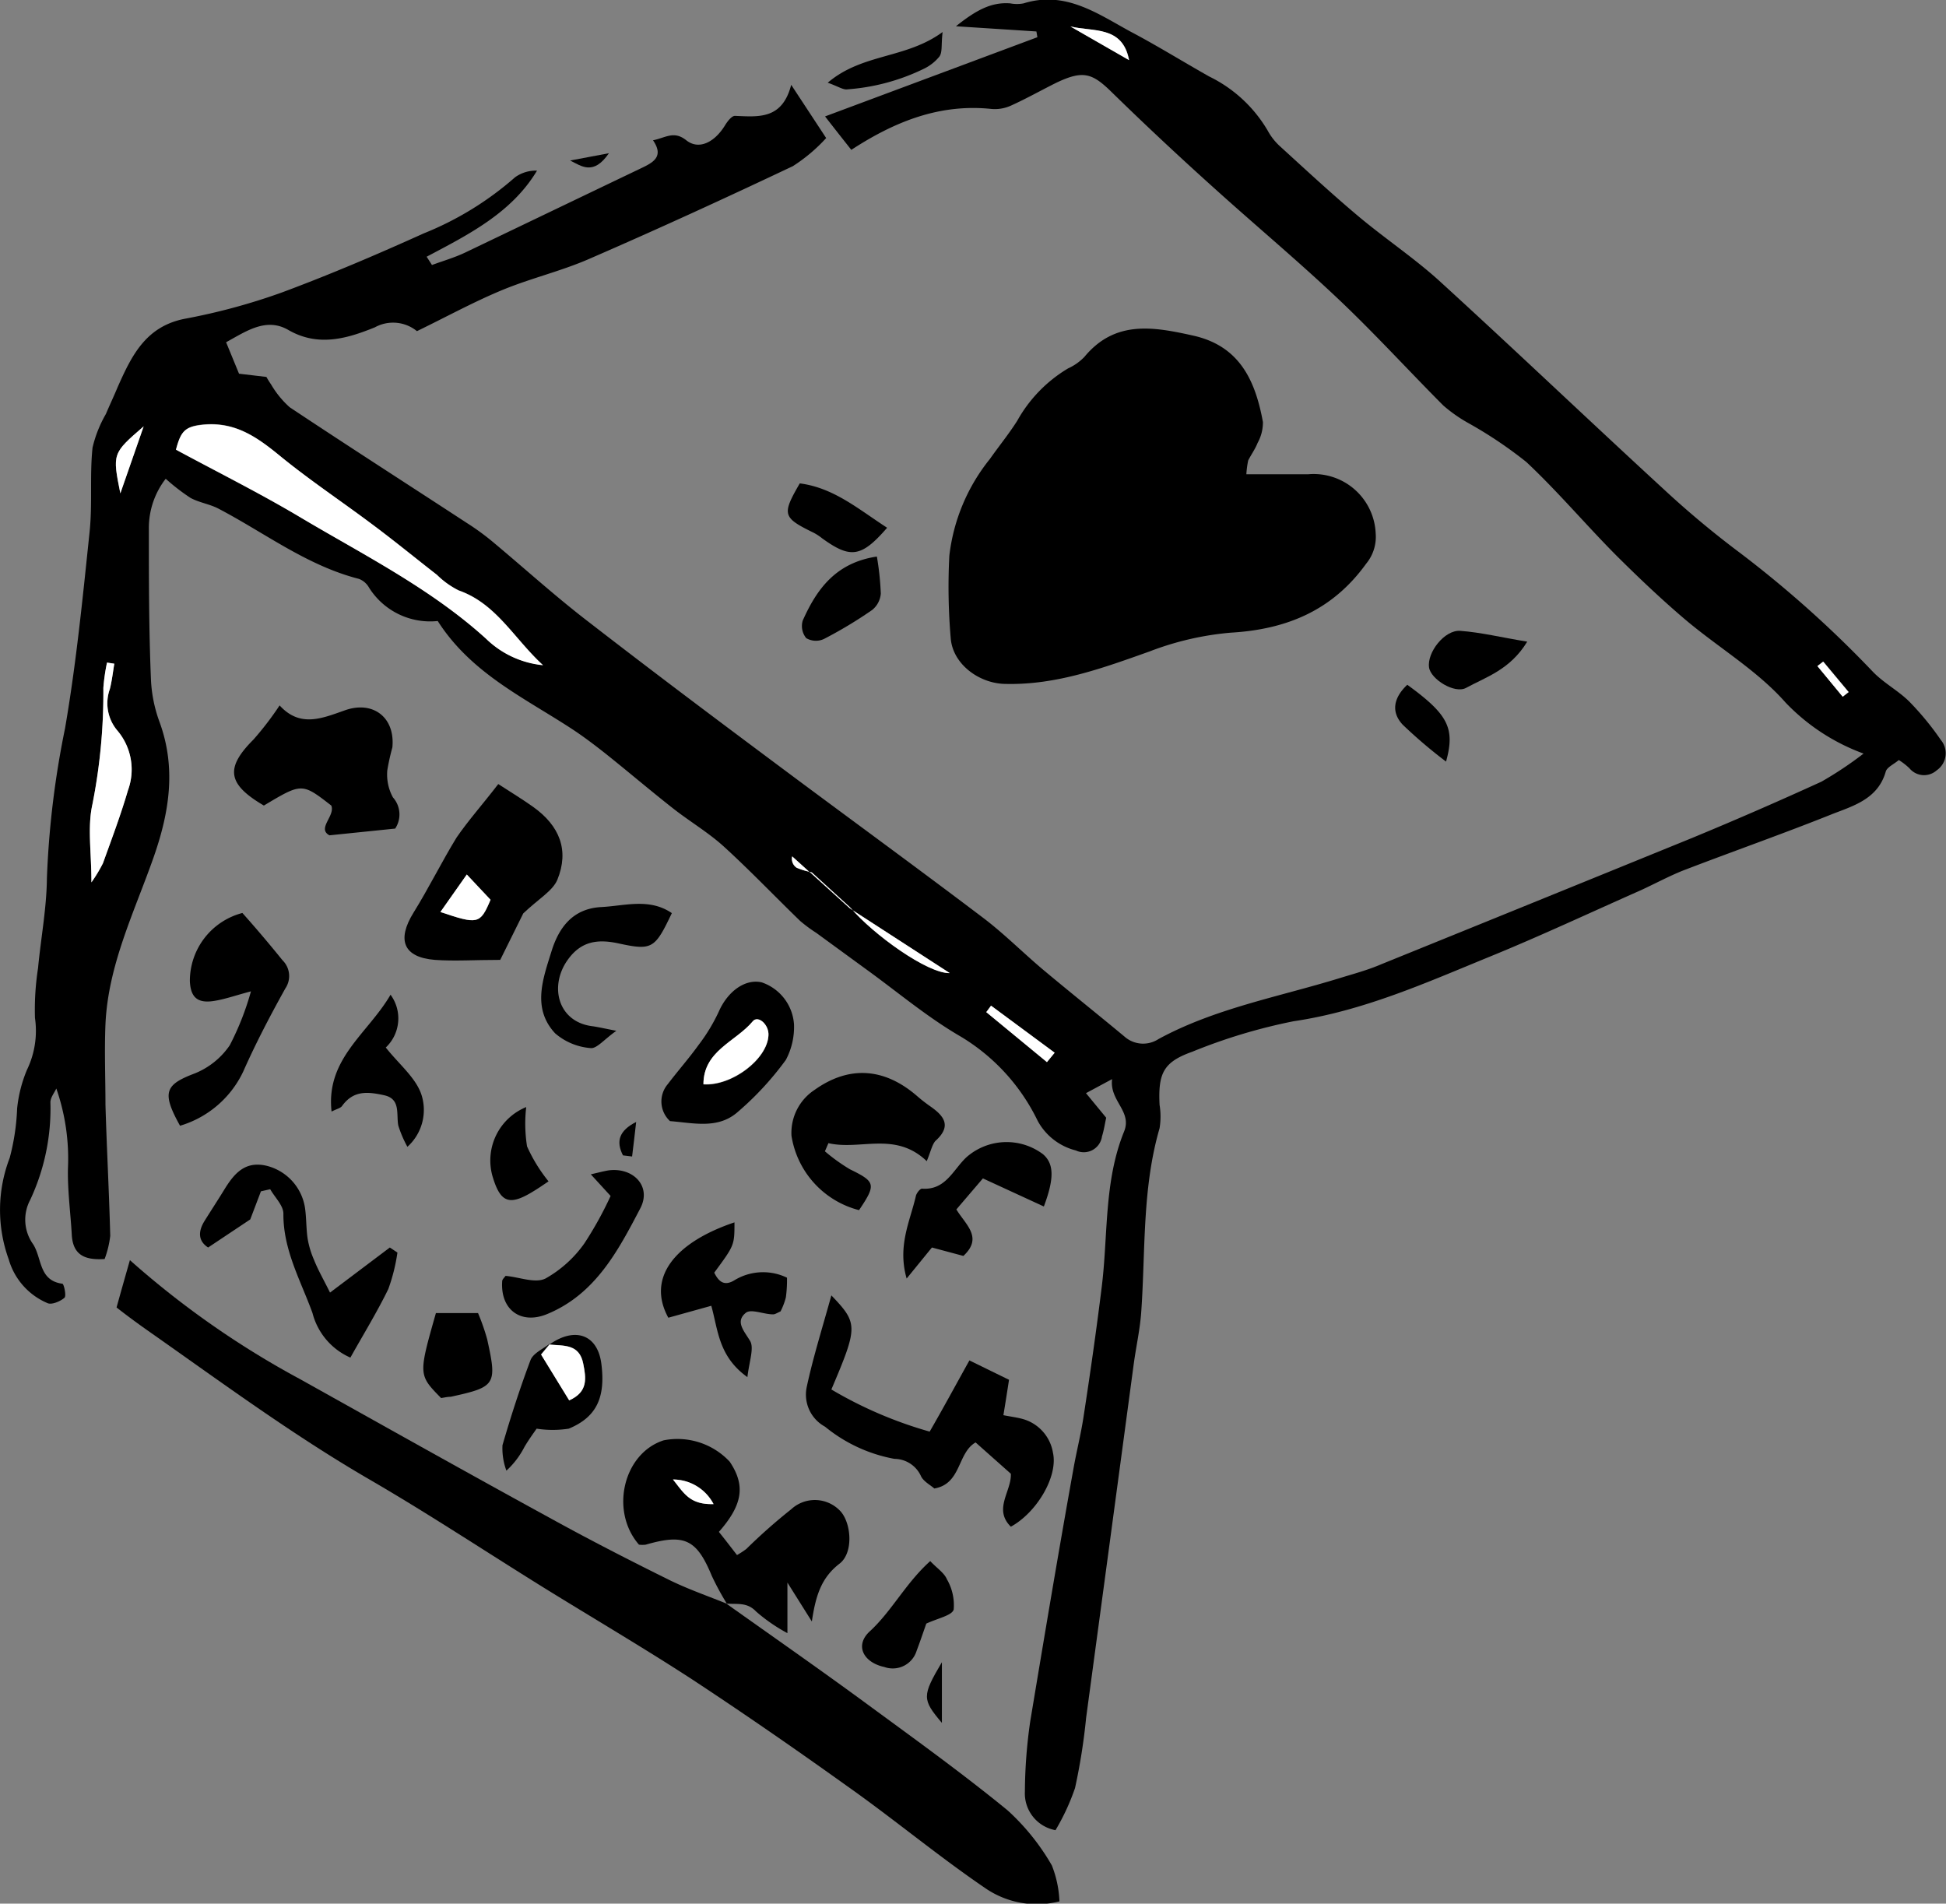 <svg xmlns="http://www.w3.org/2000/svg" viewBox="0 0 138.57 135.55"><rect x="0" y="0" width="138.57" height="135.55" fill="#808080" stroke="none"/><defs><style>.cls-1{fill:#fff;}</style></defs><title>Middel 5</title><g id="Laag_2" data-name="Laag 2"><g id="Laag_1-2" data-name="Laag 1"><path d="M508.85-35.71c-.37.31-.84.51-.93.82-.54,1.91-2.23,2.42-3.74,3-3.54,1.42-7.14,2.68-10.7,4.05-1,.4-2,.94-3,1.4-3.57,1.58-7.11,3.24-10.73,4.72-4.55,1.86-9,3.87-14,4.61a39.55,39.55,0,0,0-7.21,2.17c-2.05.73-2.44,1.52-2.33,3.78a5.18,5.18,0,0,1,0,1.67c-1.24,4.27-1,8.66-1.3,13-.08,1.27-.37,2.53-.54,3.79q-1.69,12.6-3.39,25.19a43,43,0,0,1-.79,5,15.91,15.91,0,0,1-1.39,3,2.66,2.66,0,0,1-2.18-2.75,36.06,36.06,0,0,1,.38-5c1-6,2-12,3.07-17.94.22-1.26.54-2.5.73-3.77.47-3.06.91-6.13,1.29-9.21.46-3.68.15-7.52,1.59-11.07.6-1.46-1.05-2.18-.85-3.74l-1.86,1,1.44,1.75c-.09.4-.16.88-.3,1.33a1.31,1.31,0,0,1-1.86,1,4.28,4.28,0,0,1-2.72-2.11,14.19,14.19,0,0,0-5.48-6c-2.4-1.39-4.54-3.21-6.8-4.84l-3.48-2.54a10.67,10.67,0,0,1-1.15-.85c-1.83-1.77-3.59-3.62-5.47-5.33-1.11-1-2.42-1.77-3.6-2.7-1.63-1.28-3.21-2.63-4.83-3.92-.8-.63-1.62-1.25-2.47-1.8-3.37-2.19-7.09-3.93-9.44-7.61A5.14,5.14,0,0,1,399.91-48a1.39,1.39,0,0,0-.71-.61c-3.69-.94-6.68-3.26-10-5-.63-.33-1.38-.43-2-.77a14.49,14.49,0,0,1-1.76-1.36,5.72,5.72,0,0,0-1.2,3.54c0,3.59,0,7.19.15,10.78a10,10,0,0,0,.61,3c1.2,3.28.7,6.42-.41,9.6-1.37,3.91-3.25,7.68-3.44,11.92-.08,1.91,0,3.82,0,5.73.09,3.11.26,6.22.34,9.34a7,7,0,0,1-.4,1.65c-1.39.09-2.26-.26-2.34-1.74s-.31-3.17-.27-4.75a15.15,15.15,0,0,0-.83-5.65c-.15.32-.43.66-.42,1a15.33,15.33,0,0,1-1.44,6.93A3,3,0,0,0,376-1.23c.64,1,.39,2.58,2.08,2.81.11,0,.3.88.15,1-.3.26-.92.52-1.21.38a4.83,4.83,0,0,1-2.76-3.12,10.32,10.32,0,0,1,.07-7.22,16,16,0,0,0,.53-3.52,9.58,9.58,0,0,1,.7-2.75,6.38,6.38,0,0,0,.57-3.7,19.3,19.3,0,0,1,.22-3.55c.2-2.13.61-4.26.63-6.39a64.92,64.92,0,0,1,1.29-10.67c.8-4.63,1.26-9.32,1.75-14,.21-2,0-4,.21-6a8.77,8.77,0,0,1,.95-2.39c.27-.64.57-1.27.84-1.92,1-2.25,2-4.31,4.77-4.86A44.4,44.4,0,0,0,393.7-69c3.42-1.27,6.79-2.71,10.11-4.21a22.56,22.56,0,0,0,6.51-4,2.54,2.54,0,0,1,1.56-.47c-1.8,3-4.85,4.54-7.86,6.13l.38.59c.78-.29,1.59-.52,2.35-.88,4.18-2,8.34-4,12.52-6,.86-.41,1.68-.82.87-2,.92-.19,1.49-.7,2.37,0s2,.17,2.76-1.07c.17-.28.48-.68.71-.67,1.68.07,3.36.27,4-2.21L432.47-80a11.81,11.81,0,0,1-2.37,2c-4.79,2.27-9.61,4.48-14.47,6.59-2,.88-4.19,1.39-6.22,2.23s-4,1.92-6.08,2.93a2.69,2.69,0,0,0-3-.27c-1.91.77-4,1.43-6.15.19-1.58-.92-3,.08-4.44.87l.92,2.24,1.95.23a6.07,6.07,0,0,0,.33.53,6.72,6.72,0,0,0,1.33,1.63c4.18,2.78,8.42,5.5,12.63,8.25a17.9,17.9,0,0,1,1.74,1.26c2.33,1.94,4.59,4,7,5.84,4.48,3.47,9,6.86,13.56,10.26,4.81,3.59,9.66,7.12,14.44,10.74,1.52,1.15,2.88,2.53,4.35,3.76,1.89,1.58,3.82,3.12,5.71,4.69a2,2,0,0,0,2.43.19c4-2.18,8.54-3,12.87-4.33,1-.31,2-.57,3-1q11.08-4.49,22.15-9,4.64-1.92,9.19-4a26.37,26.37,0,0,0,3-2,14.59,14.59,0,0,1-5.56-3.64c-2-2.27-4.75-3.89-7.11-5.88-1.7-1.44-3.34-3-4.91-4.56-2.18-2.19-4.18-4.57-6.43-6.68a30.19,30.19,0,0,0-4.16-2.79,10.5,10.5,0,0,1-1.76-1.24c-2.47-2.48-4.84-5.08-7.38-7.49-2.71-2.57-5.6-5-8.37-7.48s-5.28-4.82-7.84-7.32c-1.41-1.39-2.06-1.6-4-.67-1.06.53-2.09,1.11-3.17,1.6a2.78,2.78,0,0,1-1.39.25c-3.67-.39-6.87.87-10,2.91-.66-.83-1.27-1.61-1.87-2.38l15.12-5.64-.07-.41-5.73-.37c1.48-1.18,2.54-1.73,3.87-1.63a2.53,2.53,0,0,0,.95,0c2.95-.92,5.23.71,7.59,2,1.9,1,3.75,2.15,5.63,3.21a9.79,9.79,0,0,1,4.16,3.85,4.24,4.24,0,0,0,.89,1.13c1.82,1.66,3.63,3.34,5.52,4.93s4,3,5.79,4.62c5.36,4.89,10.61,9.9,15.95,14.81a67.11,67.11,0,0,0,5.51,4.6A78.86,78.86,0,0,1,507-42c.77.8,1.8,1.34,2.59,2.12a20.53,20.53,0,0,1,2.26,2.75,1.47,1.47,0,0,1-.3,2.15,1.35,1.35,0,0,1-1.94-.14A4.56,4.56,0,0,0,508.85-35.71Zm-77.48,8.06-1.32-1.2a.76.76,0,0,0,.32.81,5.31,5.31,0,0,0,1.07.32l2.76,2.52c1.6,1.9,5.5,4.71,7.07,4.66l-7.12-4.61Zm-45.2-30.16c3,1.63,6,3.12,8.89,4.83,4.51,2.68,9.24,5,13.18,8.62a6.75,6.75,0,0,0,4.05,1.88c-2.07-1.92-3.31-4.38-6-5.32a6.06,6.06,0,0,1-1.55-1.11c-1.51-1.18-3-2.39-4.52-3.53-2.24-1.67-4.57-3.21-6.73-5-1.69-1.38-3.29-2.47-5.69-2.13C386.75-59.4,386.49-59,386.17-57.81Zm-4.39,15.24-.52-.08a13.94,13.94,0,0,0-.26,1.8,40.73,40.73,0,0,1-.78,8.3c-.36,1.62-.07,3.38-.07,5.55a10.74,10.74,0,0,0,.82-1.36c.62-1.72,1.27-3.44,1.78-5.19a4.29,4.29,0,0,0-.77-4.28,3,3,0,0,1-.52-2.93C381.61-41.35,381.68-42,381.78-42.57ZM448.19-14.2l.55-.67-4.53-3.35-.34.46ZM383.87-59.47c-2.23,1.93-2.23,1.93-1.66,4.77Zm66-28.48,4.18,2.4C453.58-88,451.46-87.55,449.85-87.95Zm55,47.73.42-.33-1.81-2.17-.41.32Z" transform="translate(-373.64 89.83)"/><path d="M462.39-56.06c1.59,0,3,0,4.41,0a4.42,4.42,0,0,1,4.8,4.22,3,3,0,0,1-.68,2.15c-2.4,3.33-5.67,4.68-9.64,4.91a21.08,21.08,0,0,0-5.79,1.34c-3.29,1.17-6.61,2.39-10.21,2.31-1.88,0-3.79-1.39-3.94-3.24a42.87,42.87,0,0,1-.1-5.89,13.43,13.43,0,0,1,2.89-6.89c.64-.91,1.35-1.78,1.94-2.71a10,10,0,0,1,3.63-3.74,3.75,3.75,0,0,0,1.16-.82c2.17-2.62,4.88-2.15,7.71-1.52,3.35.73,4.46,3.22,5,6.16a3,3,0,0,1-.38,1.49c-.17.44-.46.83-.67,1.25A6.78,6.78,0,0,0,462.39-56.06Z" transform="translate(-373.64 89.83)"/><path d="M425.35,24.35c3.25,2.31,6.52,4.59,9.73,6.94,3.47,2.55,7,5.08,10.31,7.79A16.15,16.15,0,0,1,448.54,43a7.76,7.76,0,0,1,.54,2.56,6.5,6.5,0,0,1-5.19-.88c-3.42-2.32-6.62-5-10-7.38-3.62-2.59-7.29-5.13-11-7.57-3.48-2.26-7.06-4.36-10.58-6.54-4.14-2.57-8.2-5.26-12.41-7.7-5.47-3.18-10.53-6.92-15.69-10.54-.71-.5-1.4-1-2.27-1.68.3-1.09.62-2.21.95-3.37A63.62,63.62,0,0,0,395,8.37c6,3.35,12,6.72,18,10,2.73,1.5,5.5,2.92,8.29,4.3,1.36.67,2.8,1.16,4.19,1.73Z" transform="translate(-373.64 89.83)"/><path d="M425.35,24.35l.09.08a19.64,19.64,0,0,1-1.12-2.06c-1.08-2.61-1.95-3-4.7-2.21a1.91,1.91,0,0,1-.48,0c-2.09-2.4-1.11-6.51,1.76-7.43a5.09,5.09,0,0,1,4.7,1.52c1.13,1.68.94,3.06-.77,5,.42.52.84,1.07,1.29,1.65a6.38,6.38,0,0,0,.66-.43,40.48,40.48,0,0,1,3.2-2.83,2.48,2.48,0,0,1,3.47.1c.79.8,1,2.94,0,3.75-1.31,1-1.72,2.25-2,4.14l-1.74-2.77v3.6a12,12,0,0,1-2.23-1.54C426.82,24.22,426.08,24.43,425.35,24.35Zm-.9-7.08a3.26,3.26,0,0,0-2.89-1.75C422.34,16.48,422.74,17.32,424.45,17.27Z" transform="translate(-373.64 89.83)"/><path d="M432.84,2.41c1.91,2,1.9,2.22,0,6.7a29.45,29.45,0,0,0,7,3c1-1.73,1.87-3.35,2.83-5.07l2.82,1.38c-.13.84-.25,1.61-.4,2.52.55.11,1,.16,1.44.29a3,3,0,0,1,2.09,2.39c.37,1.68-1.15,4.25-3,5.26-1.27-1.25.06-2.53,0-3.77l-2.51-2.23c-1.31.75-1,2.95-2.94,3.28-.28-.25-.77-.5-.95-.88a2.09,2.09,0,0,0-1.89-1.23,10.89,10.89,0,0,1-4.94-2.29,2.6,2.6,0,0,1-1.3-2.85C431.53,6.86,432.17,4.82,432.84,2.41Z" transform="translate(-373.64 89.83)"/><path d="M409.12-34c.91.59,1.72,1.08,2.49,1.63,1.89,1.35,2.57,3.09,1.72,5.18-.34.81-1.34,1.36-2.43,2.4l-1.64,3.31c-1.84,0-3.25.1-4.65,0-2.25-.18-2.73-1.42-1.52-3.37,1.08-1.74,2-3.61,3.06-5.34C407-31.43,408-32.54,409.12-34ZM405-24.89c2.69.91,2.85.86,3.57-.87l-1.69-1.8Z" transform="translate(-373.64 89.83)"/><path d="M401.78-30.83l-4.68.48c-.91-.48.43-1.39.13-2.12-2.09-1.62-2.09-1.62-4.8,0-2.61-1.53-2.76-2.68-.74-4.7a22.09,22.09,0,0,0,1.86-2.43c1.45,1.59,3,.93,4.62.36,2-.73,3.62.47,3.41,2.63a16.28,16.28,0,0,0-.36,1.62,3.39,3.39,0,0,0,.4,1.94A1.82,1.82,0,0,1,401.78-30.83Z" transform="translate(-373.64 89.83)"/><path d="M439.63-7.15c-2.25-2.15-4.73-.75-7-1.28l-.25.58a12.91,12.91,0,0,0,1.78,1.28c1.82.89,1.89,1.07.65,2.91A6.51,6.51,0,0,1,430-8.95a3.66,3.66,0,0,1,1.64-3.27c2.48-1.77,5-1.57,7.32.45a11.22,11.22,0,0,0,.94.73c1,.7,1.51,1.41.34,2.46C440-8.3,439.89-7.75,439.63-7.15Z" transform="translate(-373.64 89.83)"/><path d="M386.46-9.67c-1.33-2.39-1.06-2.93,1.06-3.73a5.5,5.5,0,0,0,2.48-2,19.82,19.82,0,0,0,1.51-3.84c-1.1.29-1.87.57-2.67.69-1.15.17-1.63-.28-1.68-1.42a5,5,0,0,1,3.74-4.85c1,1.12,1.93,2.22,2.86,3.37a1.57,1.57,0,0,1,.2,2c-1.08,1.94-2.11,3.91-3,5.92A7.26,7.26,0,0,1,386.46-9.67Z" transform="translate(-373.64 89.83)"/><path d="M392.22-5l-.76,2-3,2c-.71-.46-.73-1.13-.25-1.9s.94-1.47,1.4-2.22c.7-1.14,1.48-2.08,3.05-1.69a3.66,3.66,0,0,1,2.7,3c.1.71.08,1.43.18,2.14A6.39,6.39,0,0,0,396-.12c.29.73.69,1.42,1.14,2.33L401.4-1l.54.36a13,13,0,0,1-.65,2.6c-.79,1.62-1.74,3.17-2.7,4.88a4.76,4.76,0,0,1-2.7-3.18c-.84-2.31-2.09-4.49-2.07-7.07,0-.58-.61-1.16-.94-1.74Z" transform="translate(-373.64 89.83)"/><path d="M421.35-10a1.9,1.9,0,0,1-.16-2.63c.72-.95,1.51-1.84,2.2-2.8a12.69,12.69,0,0,0,1.43-2.36c.63-1.44,1.87-2.36,3.06-2.09a3.4,3.4,0,0,1,2.3,3,5,5,0,0,1-.58,2.52,21.72,21.72,0,0,1-3.51,3.78C424.7-9.43,423-9.87,421.35-10Zm2.38-2.61c2,.14,4.54-1.77,4.63-3.47.05-.77-.74-1.47-1.12-1C426-15.68,423.75-15,423.73-12.63Z" transform="translate(-373.64 89.83)"/><path d="M438.2,1.21c-.67-2.34.25-4.09.66-5.89.05-.2.3-.52.44-.51,1.67.12,2.2-1.33,3.14-2.22a4.32,4.32,0,0,1,5.46-.24c.79.67.83,1.71.07,3.73l-4.34-2-1.89,2.21c.68,1.11,1.91,2,.5,3.31L440-1Z" transform="translate(-373.64 89.83)"/><path d="M426.86,8.23c-2.06-1.48-2.08-3.33-2.57-5.08L421.23,4c-1.56-2.85.46-5.36,4.71-6.79,0,1.63,0,1.63-1.44,3.58.3.61.69,1,1.44.54a3.92,3.92,0,0,1,3.74-.18,9.17,9.17,0,0,1-.08,1.4,4.74,4.74,0,0,1-.38,1c-.25.11-.4.22-.54.21-.66,0-1.56-.41-1.93-.11-.77.62-.14,1.27.3,2C427.35,6.15,427,7.07,426.86,8.23Z" transform="translate(-373.64 89.83)"/><path d="M415.71-6.21c.53-.12.89-.22,1.25-.28,1.77-.24,3.09,1.13,2.28,2.69-1.57,3-3.19,6.12-6.64,7.54-1.86.77-3.34-.3-3.2-2.34,0-.13.16-.26.24-.38,1,.09,2.1.55,2.84.19a8.45,8.45,0,0,0,2.77-2.5,26,26,0,0,0,1.87-3.38Z" transform="translate(-373.64 89.83)"/><path d="M421.48-24.81c-1.2,2.52-1.39,2.68-3.78,2.16-1.47-.32-2.65-.18-3.6,1.12-1.38,1.87-.76,4.45,1.7,4.77.38.05.76.14,1.73.33-.86.6-1.4,1.29-1.84,1.23a4.38,4.38,0,0,1-2.52-1.05c-1.67-1.8-.86-3.9-.25-5.87.53-1.69,1.52-3,3.5-3.12C418.11-25.32,419.87-25.91,421.48-24.81Z" transform="translate(-373.64 89.83)"/><path d="M412.76,5.91c1.83-1.29,3.43-.71,3.7,1.36.31,2.41-.34,3.81-2.32,4.63a7.48,7.48,0,0,1-2.29,0c-.09.14-.51.7-.86,1.29a6,6,0,0,1-1.29,1.7,4.58,4.58,0,0,1-.28-1.81c.58-2,1.25-4.08,2-6.07.2-.5.92-.8,1.39-1.18l-.64.77,2,3.26c1.37-.58,1.2-1.56,1-2.61C414.89,5.84,413.76,6,412.76,5.91Z" transform="translate(-373.64 89.83)"/><path d="M401.45-19a2.85,2.85,0,0,1-.34,3.76c.95,1.2,2.14,2.15,2.54,3.36a3.53,3.53,0,0,1-1,3.71A8.2,8.2,0,0,1,402-9.69c-.15-.83.18-1.89-1-2.15s-2.19-.36-3,.76c-.11.16-.38.21-.75.4C396.83-14.45,399.84-16.23,401.45-19Z" transform="translate(-373.64 89.83)"/><path d="M439.88,21.33c.48.51,1,.84,1.19,1.3a3.66,3.66,0,0,1,.48,2.15c-.12.42-1.1.61-1.95,1-.16.45-.41,1.2-.69,1.94a1.78,1.78,0,0,1-2.3,1.15c-1.49-.32-2.15-1.55-1-2.57C437.16,24.86,438.15,22.88,439.88,21.33Z" transform="translate(-373.64 89.83)"/><path d="M404.68,3.67h3a15.59,15.59,0,0,1,.65,1.86c.72,3.25.61,3.4-2.6,4.1-.23,0-.47.06-.68.09C403.43,8.07,403.43,8.07,404.68,3.67Z" transform="translate(-373.64 89.83)"/><path d="M436.81-52.25c-1.84,2.12-2.61,2.21-4.63.75a3.76,3.76,0,0,0-.59-.39c-2.23-1.09-2.29-1.29-1-3.52C433-55.1,434.73-53.6,436.81-52.25Z" transform="translate(-373.64 89.83)"/><path d="M436.08-50.2a20.2,20.2,0,0,1,.28,2.64,1.67,1.67,0,0,1-.61,1.16,30.75,30.75,0,0,1-3.44,2.07,1.36,1.36,0,0,1-1.26-.06,1.36,1.36,0,0,1-.25-1.25C431.8-47.88,433.15-49.76,436.08-50.2Z" transform="translate(-373.64 89.83)"/><path d="M482.39-44.14c-1.22,2-2.92,2.51-4.35,3.29-.82.45-2.52-.62-2.64-1.45-.16-1.06,1.1-2.69,2.22-2.61C479.1-44.8,480.56-44.44,482.39-44.14Z" transform="translate(-373.64 89.83)"/><path d="M411.11-11a10.36,10.36,0,0,0,.06,2.8,11.26,11.26,0,0,0,1.53,2.49c-.4.27-.69.47-1,.66-1.79,1.12-2.43.89-3-1.06A4.11,4.11,0,0,1,411.11-11Z" transform="translate(-373.64 89.83)"/><path d="M432.58-83.94c2.48-2.11,5.57-1.69,8.18-3.61-.11.94,0,1.43-.23,1.75a3.24,3.24,0,0,1-1.11.87A14.86,14.86,0,0,1,434-83.47C433.69-83.41,433.3-83.69,432.58-83.94Z" transform="translate(-373.64 89.83)"/><path d="M473.85-41.07c2.9,2.11,3.42,3.08,2.76,5.47a34.53,34.53,0,0,1-3.09-2.63C472.7-39.11,472.84-40.12,473.85-41.07Z" transform="translate(-373.64 89.83)"/><path d="M440.71,32.85c-1.42-1.68-1.42-1.91,0-4.32Z" transform="translate(-373.64 89.83)"/><path d="M418-7.56c-.51-1-.28-1.76.94-2.38-.09.82-.19,1.64-.29,2.46Z" transform="translate(-373.64 89.83)"/><path d="M417-78.92c-1.1,1.6-1.94.93-2.76.52Z" transform="translate(-373.64 89.83)"/><path class="cls-1" d="M386.17-57.81c.32-1.2.58-1.59,1.65-1.74,2.4-.34,4,.75,5.69,2.13,2.16,1.77,4.49,3.31,6.73,5,1.53,1.14,3,2.35,4.52,3.53a6.06,6.06,0,0,0,1.55,1.11c2.67.94,3.91,3.4,6,5.32a6.75,6.75,0,0,1-4.05-1.88c-3.94-3.57-8.67-5.94-13.18-8.62C392.19-54.69,389.2-56.18,386.17-57.81Z" transform="translate(-373.64 89.83)"/><path class="cls-1" d="M381.78-42.57c-.1.61-.17,1.22-.32,1.81a3,3,0,0,0,.52,2.93,4.29,4.29,0,0,1,.77,4.28c-.51,1.75-1.16,3.47-1.78,5.19a10.74,10.74,0,0,1-.82,1.36c0-2.17-.29-3.93.07-5.55a40.73,40.73,0,0,0,.78-8.3,13.94,13.94,0,0,1,.26-1.8Z" transform="translate(-373.64 89.83)"/><path class="cls-1" d="M434.15-25.15l7.12,4.61c-1.57.05-5.47-2.76-7.07-4.66Z" transform="translate(-373.64 89.83)"/><path class="cls-1" d="M448.19-14.2l-4.32-3.56.34-.46,4.53,3.35Z" transform="translate(-373.64 89.83)"/><path class="cls-1" d="M383.87-59.47l-1.66,4.77C381.64-57.54,381.64-57.54,383.87-59.47Z" transform="translate(-373.64 89.83)"/><path class="cls-1" d="M449.85-87.95c1.61.4,3.73-.08,4.18,2.4Z" transform="translate(-373.64 89.83)"/><path class="cls-1" d="M504.85-40.22l-1.8-2.18.41-.32,1.81,2.17Z" transform="translate(-373.64 89.83)"/><path class="cls-1" d="M431.38-27.66l2.77,2.51.05-.05-2.76-2.52Z" transform="translate(-373.64 89.83)"/><path class="cls-1" d="M431.44-27.72a5.31,5.31,0,0,1-1.07-.32.76.76,0,0,1-.32-.81l1.32,1.19Z" transform="translate(-373.64 89.83)"/><path class="cls-1" d="M424.45,17.27c-1.71.05-2.11-.79-2.89-1.75A3.26,3.26,0,0,1,424.45,17.27Z" transform="translate(-373.64 89.83)"/><path class="cls-1" d="M405-24.89l1.88-2.67,1.69,1.8C407.82-24,407.66-24,405-24.89Z" transform="translate(-373.64 89.83)"/><path class="cls-1" d="M423.73-12.63c0-2.39,2.29-3,3.51-4.48.38-.46,1.17.24,1.12,1C428.27-14.4,425.73-12.49,423.73-12.63Z" transform="translate(-373.64 89.83)"/><path class="cls-1" d="M412.76,5.91c1,.11,2.13-.07,2.41,1.37.2,1,.37,2-1,2.61l-2-3.26.64-.77Z" transform="translate(-373.64 89.83)"/></g></g></svg>
